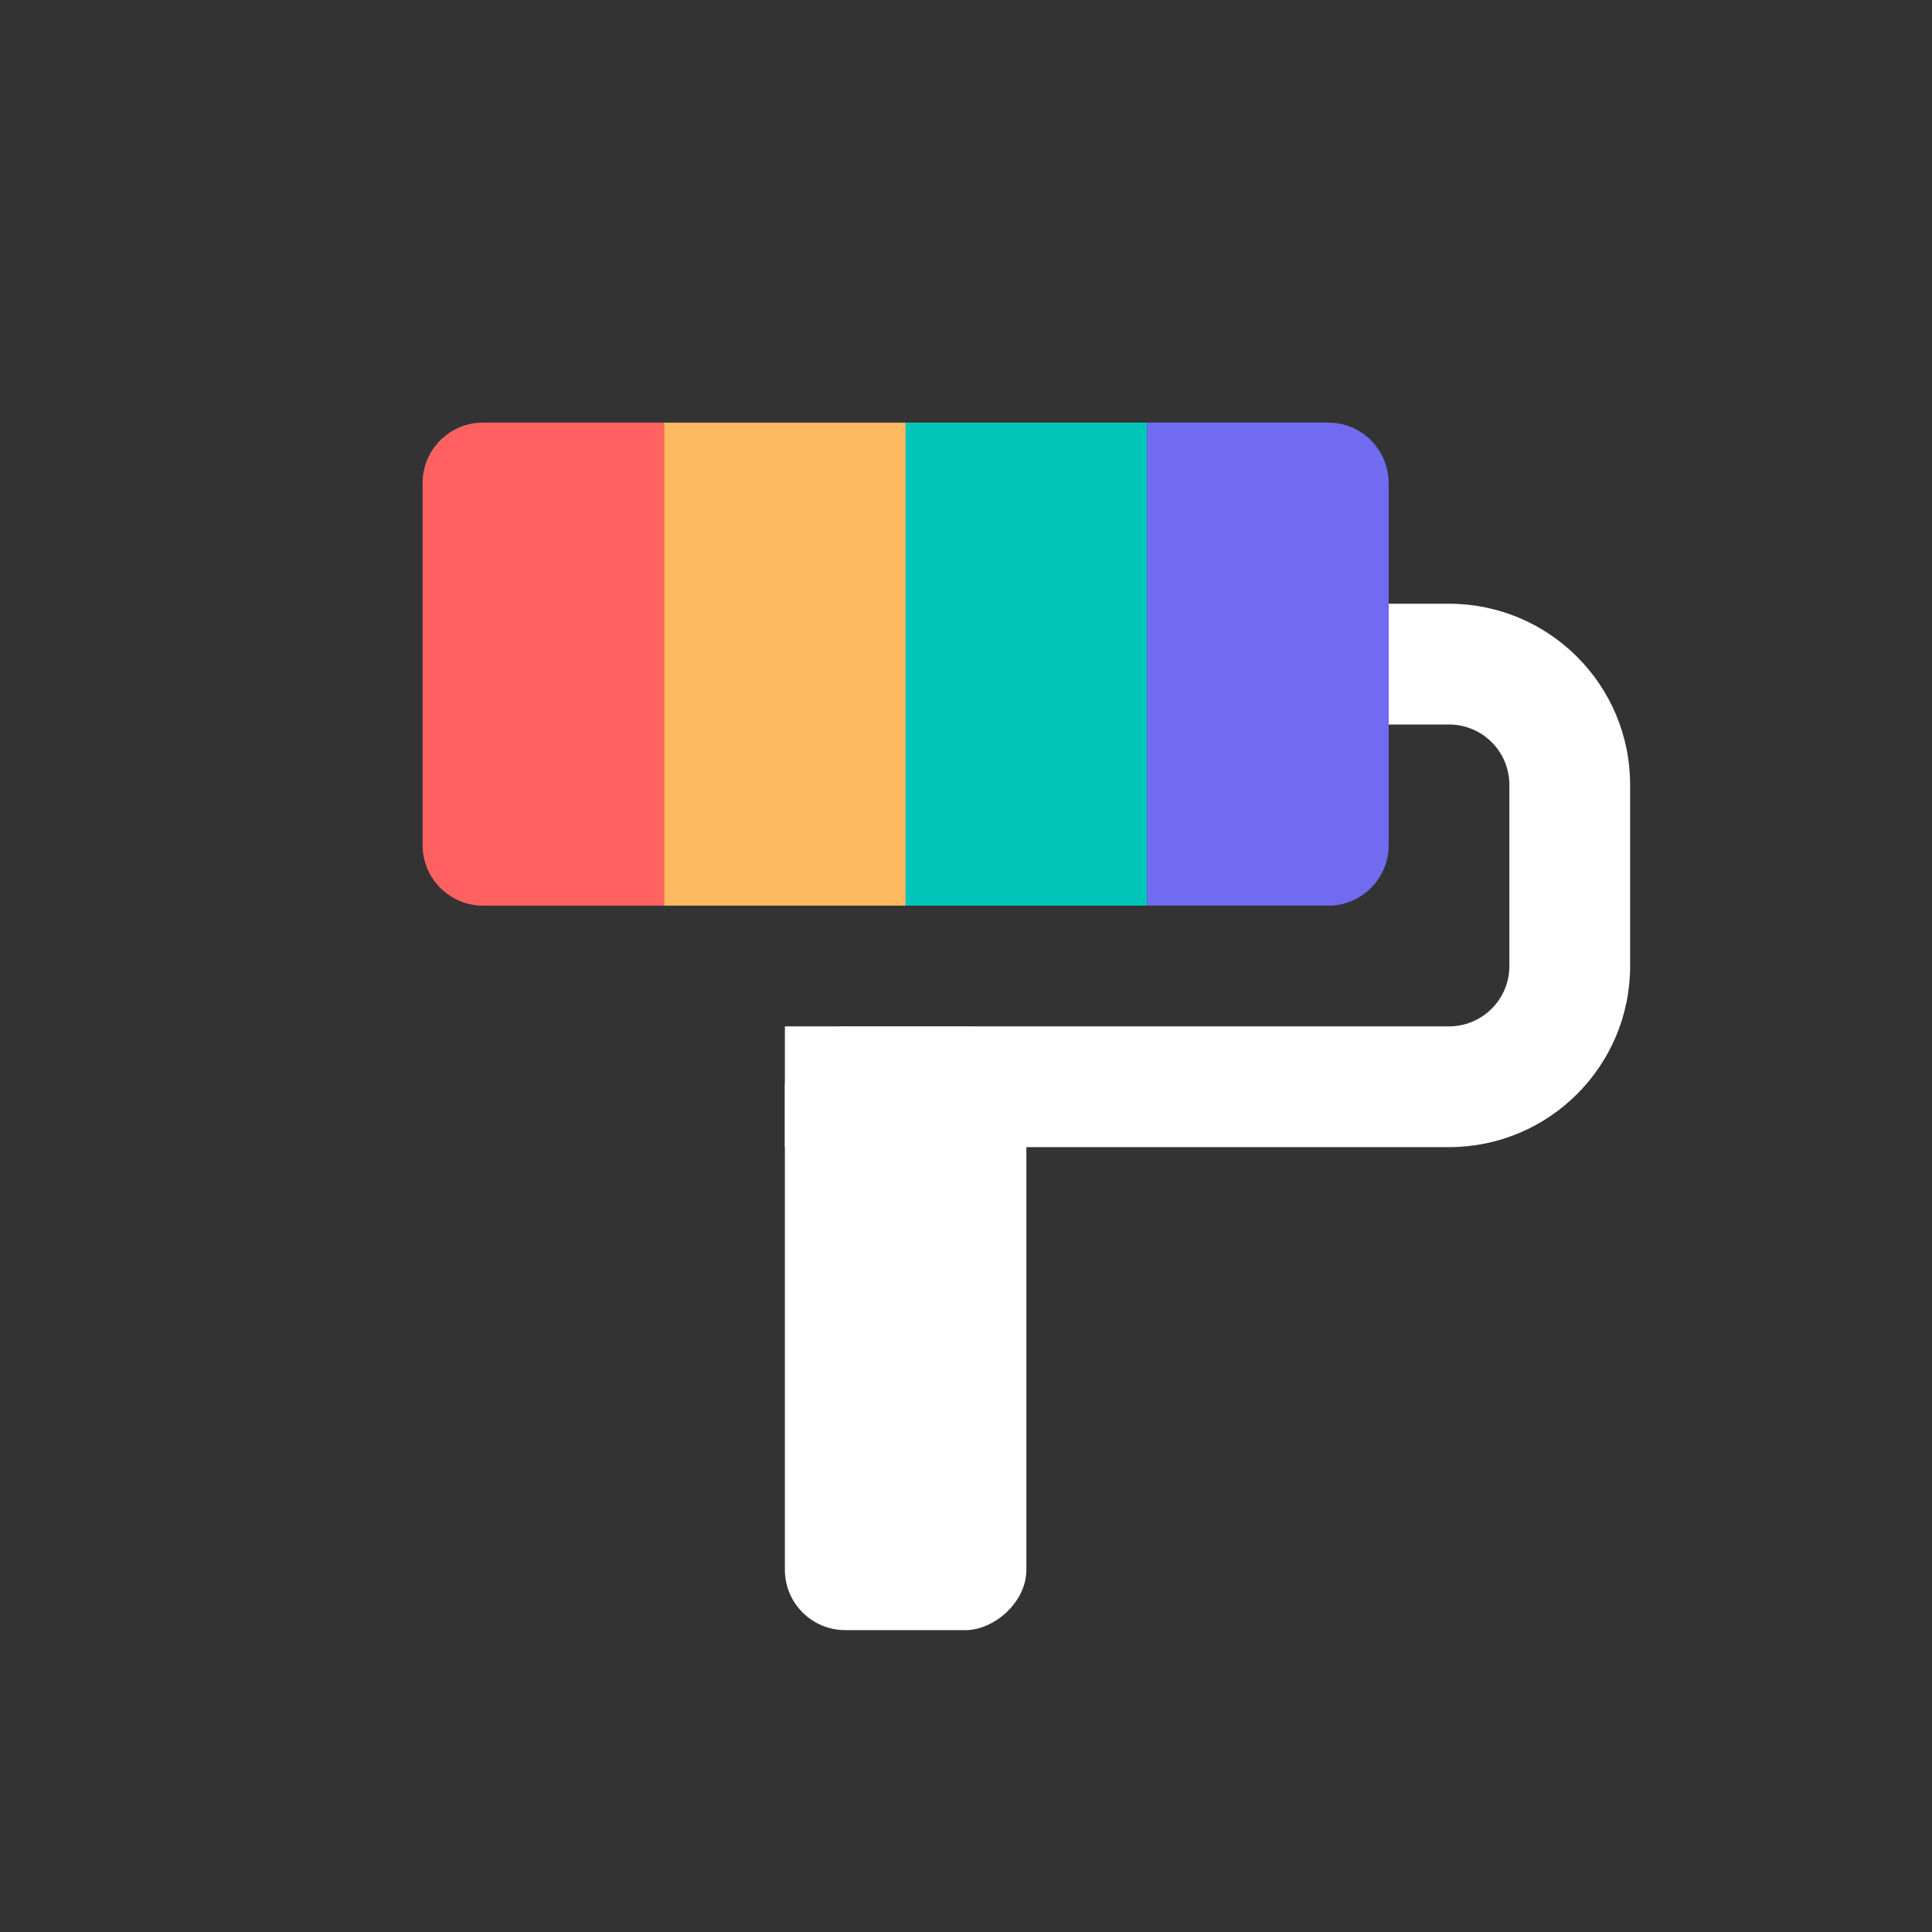 <svg width="32" height="32" viewBox="0 0 32 32" fill="none" xmlns="http://www.w3.org/2000/svg">
<rect x="0" y="0" width="32" height="32" fill="#333333" stroke="none"/>
<rect x="17" y="17" width="10" height="4" rx="1" transform="rotate(90 17 17)" fill="white"/>
<path fill-rule="evenodd" clip-rule="evenodd" d="M24 12H13V10H24C25.657 10 27 11.343 27 13V16C27 17.657 25.657 19 24 19H13V17H24C24.552 17 25 16.552 25 16V13C25 12.448 24.552 12 24 12Z" fill="white"/>
<rect x="7" y="7" width="16" height="8" rx="1" fill="#47535D"/>
<path d="M7 8C7 7.448 7.448 7 8 7H11V15H8C7.448 15 7 14.552 7 14V8Z" fill="#FF6161"/>
<rect x="11" y="7" width="4" height="8" fill="#FFB961"/>
<rect x="15" y="7" width="4" height="8" fill="#00C5B8"/>
<path d="M19 7H22C22.552 7 23 7.448 23 8V14C23 14.552 22.552 15 22 15H19V7Z" fill="#716BF1"/>
</svg>
